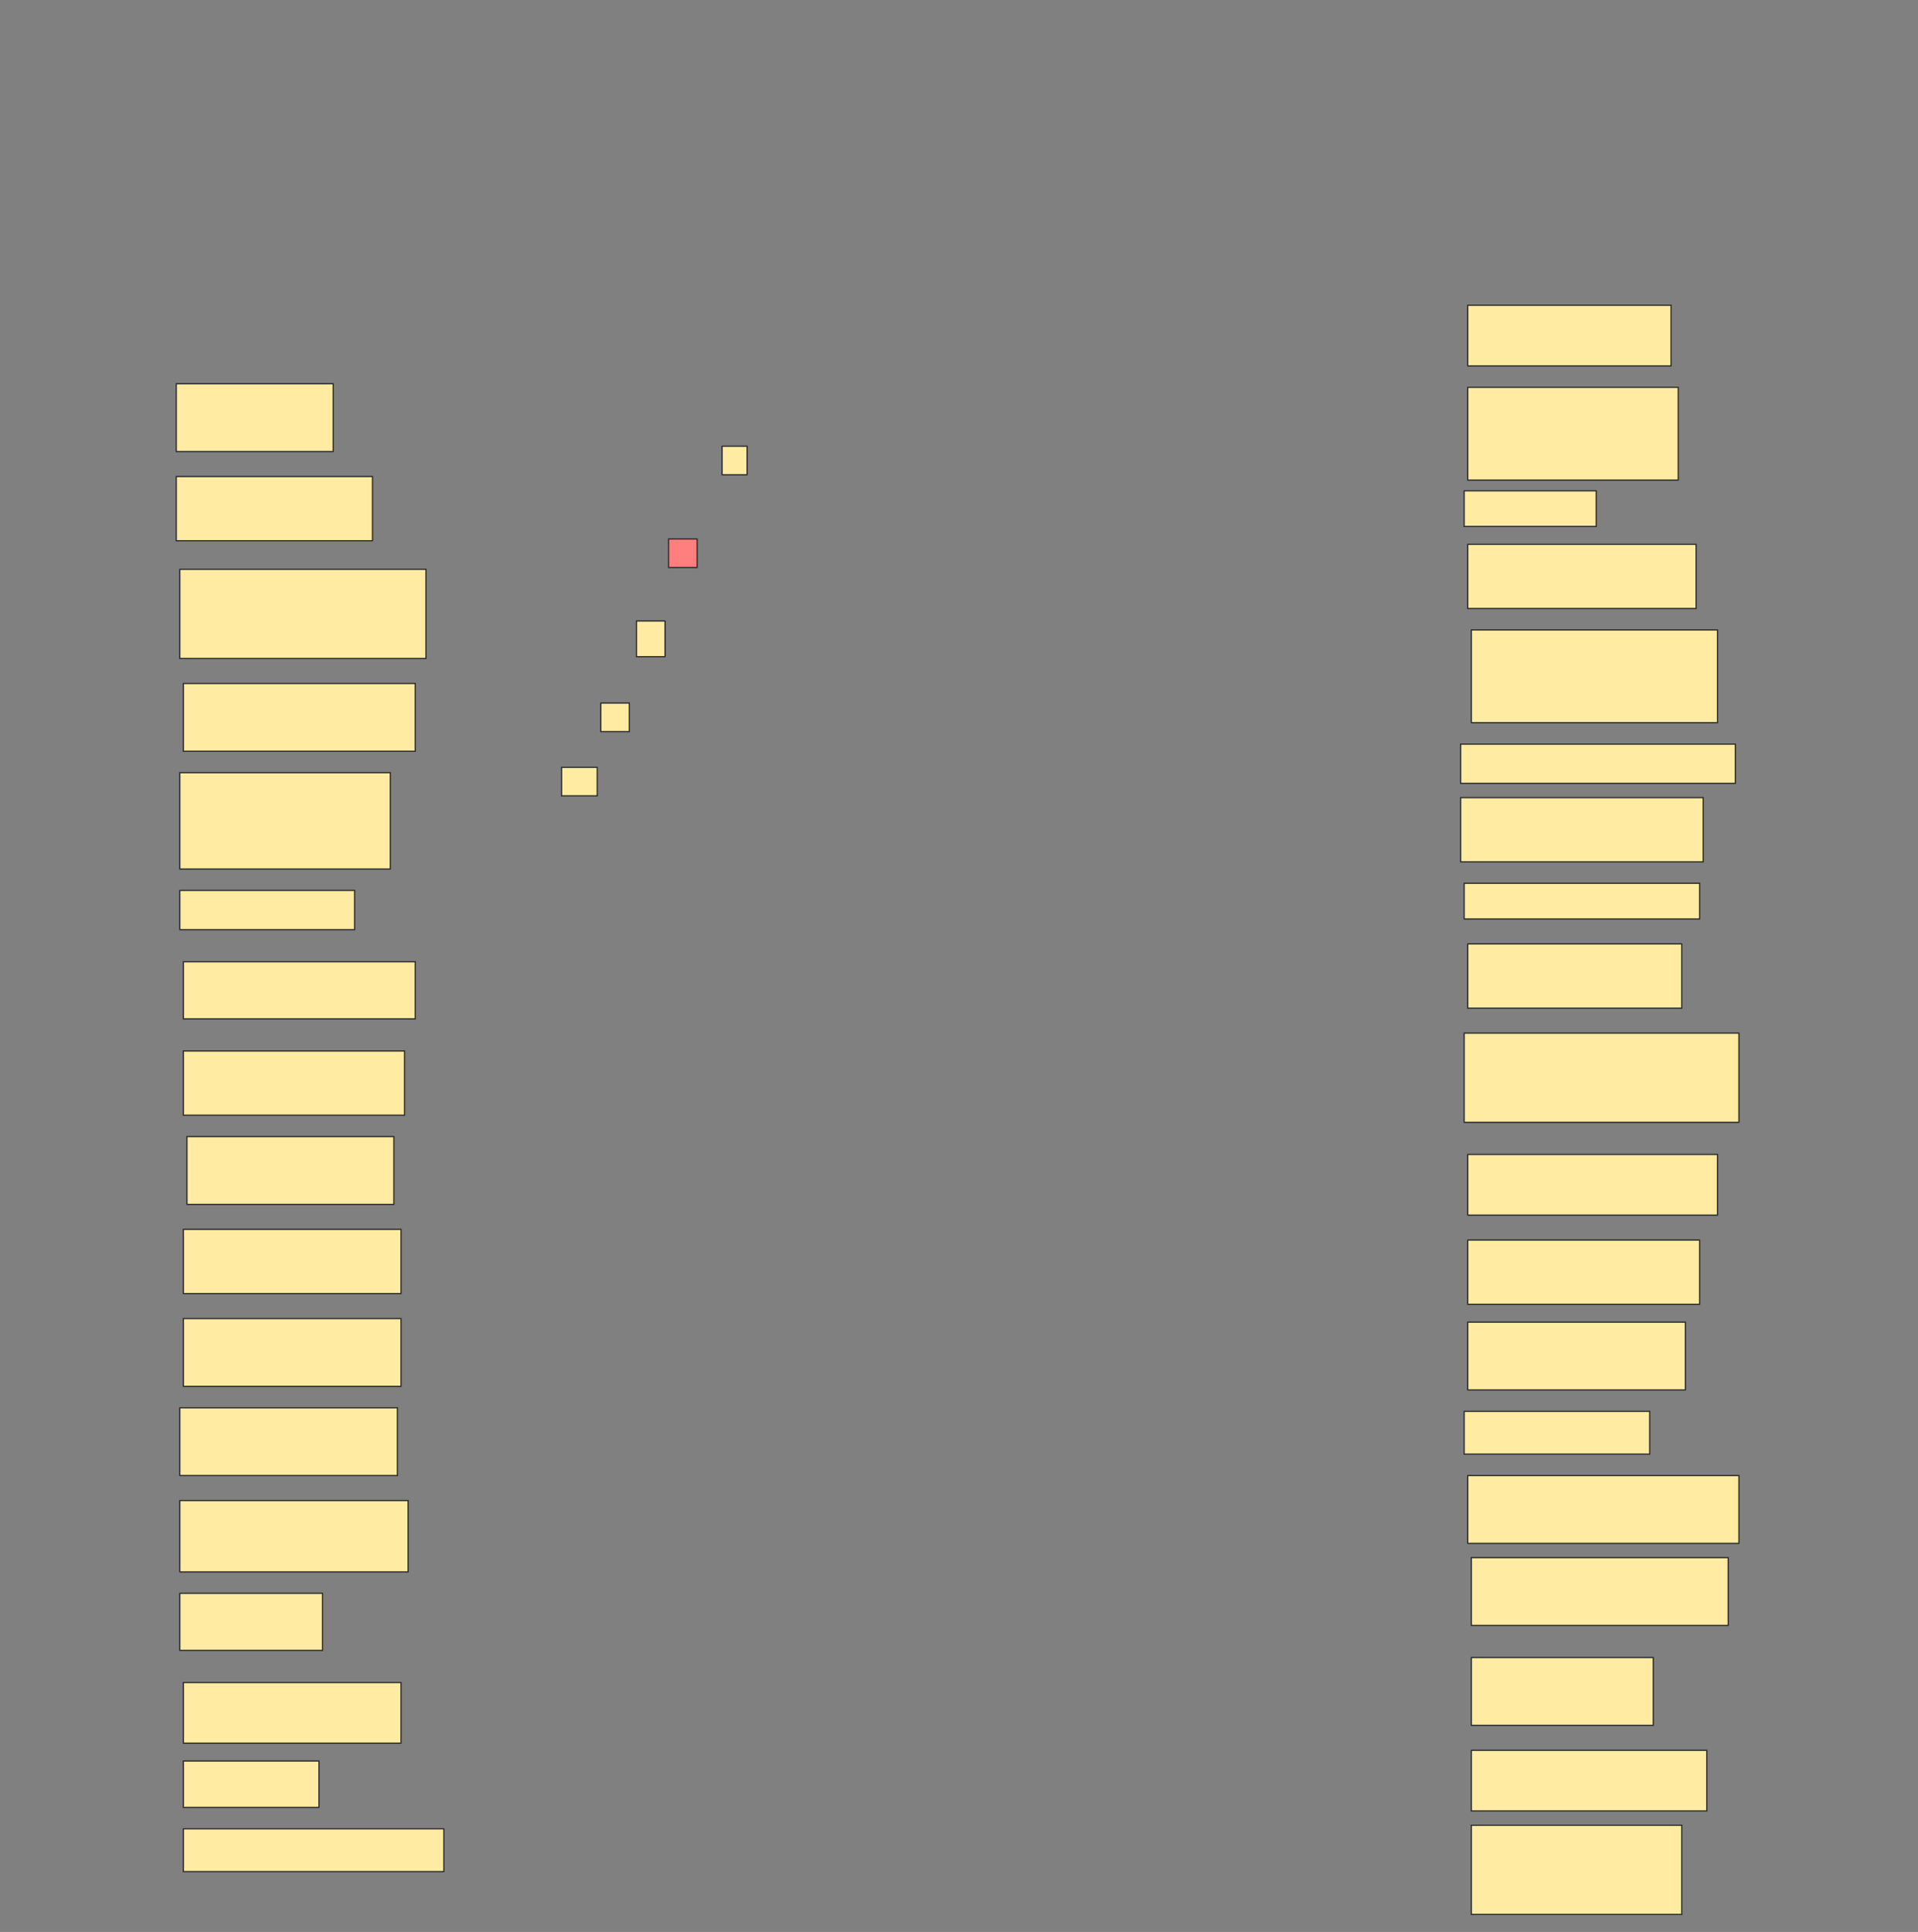 <svg height="1547" width="1536" xmlns="http://www.w3.org/2000/svg">
 <rect width="100%" height="100%" fill="#808080" stroke="none"/>
 <!-- Created with Image Occlusion Enhanced -->
 <g>
  <title>Labels</title>
 </g>
 <g>
  <title>Masks</title>
  <rect fill="#FFEBA2" height="48.571" id="20867d041a17455f9add559c773a9ae9-ao-1" stroke="#2D2D2D" width="162.857" x="1175.429" y="244.429"/>
  <rect fill="#FFEBA2" height="54.286" id="20867d041a17455f9add559c773a9ae9-ao-2" stroke="#2D2D2D" width="125.714" x="141.143" y="307.286"/>
  <rect fill="#FFEBA2" height="74.286" id="20867d041a17455f9add559c773a9ae9-ao-3" stroke="#2D2D2D" width="168.571" x="1175.429" y="310.143"/>
  <rect fill="#FFEBA2" height="51.429" id="20867d041a17455f9add559c773a9ae9-ao-4" stroke="#2D2D2D" width="157.143" x="141.143" y="381.571"/>
  <rect fill="#FFEBA2" height="28.571" id="20867d041a17455f9add559c773a9ae9-ao-5" stroke="#2D2D2D" width="105.714" x="1172.572" y="393"/>
  <rect fill="#FFEBA2" height="71.429" id="20867d041a17455f9add559c773a9ae9-ao-6" stroke="#2D2D2D" width="197.143" x="144" y="455.857"/>
  <rect fill="#FFEBA2" height="51.429" id="20867d041a17455f9add559c773a9ae9-ao-7" stroke="#2D2D2D" width="182.857" x="1175.429" y="435.857"/>
  <rect fill="#FFEBA2" height="54.286" id="20867d041a17455f9add559c773a9ae9-ao-8" stroke="#2D2D2D" width="185.714" x="146.857" y="547.286"/>
  <rect fill="#FFEBA2" height="74.286" id="20867d041a17455f9add559c773a9ae9-ao-9" stroke="#2D2D2D" width="197.143" x="1178.286" y="504.429"/>
  <rect fill="#FFEBA2" height="31.429" id="20867d041a17455f9add559c773a9ae9-ao-10" stroke="#2D2D2D" width="220" x="1169.714" y="595.857"/>
  <rect fill="#FFEBA2" height="77.143" id="20867d041a17455f9add559c773a9ae9-ao-11" stroke="#2D2D2D" width="168.571" x="144" y="618.714"/>
  <rect fill="#FFEBA2" height="51.429" id="20867d041a17455f9add559c773a9ae9-ao-12" stroke="#2D2D2D" width="194.286" x="1169.714" y="638.714"/>
  <rect fill="#FFEBA2" height="31.429" id="20867d041a17455f9add559c773a9ae9-ao-13" stroke="#2D2D2D" width="140" x="144" y="713"/>
  <rect fill="#FFEBA2" height="28.571" id="20867d041a17455f9add559c773a9ae9-ao-14" stroke="#2D2D2D" width="188.571" x="1172.572" y="707.286"/>
  <rect fill="#FFEBA2" height="45.714" id="20867d041a17455f9add559c773a9ae9-ao-15" stroke="#2D2D2D" width="185.714" x="146.857" y="770.143"/>
  <rect fill="#FFEBA2" height="51.429" id="20867d041a17455f9add559c773a9ae9-ao-16" stroke="#2D2D2D" stroke-dasharray="null" stroke-linecap="null" stroke-linejoin="null" width="171.429" x="1175.429" y="755.857"/>
  <rect fill="#FFEBA2" height="71.429" id="20867d041a17455f9add559c773a9ae9-ao-17" stroke="#2D2D2D" stroke-dasharray="null" stroke-linecap="null" stroke-linejoin="null" width="220" x="1172.572" y="827.286"/>
  <rect fill="#FFEBA2" height="51.429" id="20867d041a17455f9add559c773a9ae9-ao-18" stroke="#2D2D2D" stroke-dasharray="null" stroke-linecap="null" stroke-linejoin="null" width="177.143" x="146.857" y="841.571"/>
  <rect fill="#FFEBA2" height="48.571" id="20867d041a17455f9add559c773a9ae9-ao-19" stroke="#2D2D2D" stroke-dasharray="null" stroke-linecap="null" stroke-linejoin="null" width="200" x="1175.429" y="924.429"/>
  <rect fill="#FFEBA2" height="54.286" id="20867d041a17455f9add559c773a9ae9-ao-20" stroke="#2D2D2D" stroke-dasharray="null" stroke-linecap="null" stroke-linejoin="null" width="165.714" x="149.714" y="910.143"/>
  <rect fill="#FFEBA2" height="51.429" id="20867d041a17455f9add559c773a9ae9-ao-21" stroke="#2D2D2D" stroke-dasharray="null" stroke-linecap="null" stroke-linejoin="null" width="185.714" x="1175.429" y="993"/>
  <rect fill="#FFEBA2" height="51.429" id="20867d041a17455f9add559c773a9ae9-ao-22" stroke="#2D2D2D" stroke-dasharray="null" stroke-linecap="null" stroke-linejoin="null" width="174.286" x="146.857" y="984.429"/>
  <rect fill="#FFEBA2" height="54.286" id="20867d041a17455f9add559c773a9ae9-ao-23" stroke="#2D2D2D" stroke-dasharray="null" stroke-linecap="null" stroke-linejoin="null" width="174.286" x="1175.429" y="1058.714"/>
  <rect fill="#FFEBA2" height="54.286" id="20867d041a17455f9add559c773a9ae9-ao-24" stroke="#2D2D2D" stroke-dasharray="null" stroke-linecap="null" stroke-linejoin="null" width="174.286" x="146.857" y="1055.857"/>
  <rect fill="#FFEBA2" height="34.286" id="20867d041a17455f9add559c773a9ae9-ao-25" stroke="#2D2D2D" stroke-dasharray="null" stroke-linecap="null" stroke-linejoin="null" width="148.571" x="1172.572" y="1130.143"/>
  <rect fill="#FFEBA2" height="54.286" id="20867d041a17455f9add559c773a9ae9-ao-26" stroke="#2D2D2D" stroke-dasharray="null" stroke-linecap="null" stroke-linejoin="null" width="174.286" x="144" y="1127.286"/>
  <rect fill="#FFEBA2" height="54.286" id="20867d041a17455f9add559c773a9ae9-ao-27" stroke="#2D2D2D" stroke-dasharray="null" stroke-linecap="null" stroke-linejoin="null" width="217.143" x="1175.429" y="1181.571"/>
  <rect fill="#FFEBA2" height="57.143" id="20867d041a17455f9add559c773a9ae9-ao-28" stroke="#2D2D2D" stroke-dasharray="null" stroke-linecap="null" stroke-linejoin="null" width="182.857" x="144" y="1201.571"/>
  <rect fill="#FFEBA2" height="54.286" id="20867d041a17455f9add559c773a9ae9-ao-29" stroke="#2D2D2D" stroke-dasharray="null" stroke-linecap="null" stroke-linejoin="null" width="205.714" x="1178.286" y="1247.286"/>
  <rect fill="#FFEBA2" height="45.714" id="20867d041a17455f9add559c773a9ae9-ao-30" stroke="#2D2D2D" stroke-dasharray="null" stroke-linecap="null" stroke-linejoin="null" width="114.286" x="144" y="1275.857"/>
  <rect fill="#FFEBA2" height="54.286" id="20867d041a17455f9add559c773a9ae9-ao-31" stroke="#2D2D2D" stroke-dasharray="null" stroke-linecap="null" stroke-linejoin="null" width="145.714" x="1178.286" y="1327.286"/>
  <rect fill="#FFEBA2" height="48.571" id="20867d041a17455f9add559c773a9ae9-ao-32" stroke="#2D2D2D" stroke-dasharray="null" stroke-linecap="null" stroke-linejoin="null" width="174.286" x="146.857" y="1347.286"/>
  <rect fill="#FFEBA2" height="48.571" id="20867d041a17455f9add559c773a9ae9-ao-33" stroke="#2D2D2D" stroke-dasharray="null" stroke-linecap="null" stroke-linejoin="null" width="188.571" x="1178.286" y="1401.571"/>
  <rect fill="#FFEBA2" height="37.143" id="20867d041a17455f9add559c773a9ae9-ao-34" stroke="#2D2D2D" stroke-dasharray="null" stroke-linecap="null" stroke-linejoin="null" width="108.571" x="146.857" y="1410.143"/>
  <rect fill="#FFEBA2" height="71.429" id="20867d041a17455f9add559c773a9ae9-ao-35" stroke="#2D2D2D" stroke-dasharray="null" stroke-linecap="null" stroke-linejoin="null" width="168.571" x="1178.286" y="1461.571"/>
  <rect fill="#FFEBA2" height="34.286" id="20867d041a17455f9add559c773a9ae9-ao-36" stroke="#2D2D2D" stroke-dasharray="null" stroke-linecap="null" stroke-linejoin="null" width="208.571" x="146.857" y="1464.429"/>
  <rect fill="#FFEBA2" height="22.857" id="20867d041a17455f9add559c773a9ae9-ao-37" stroke="#2D2D2D" stroke-dasharray="null" stroke-linecap="null" stroke-linejoin="null" width="20" x="578.286" y="357.286"/>
  <rect class="qshape" fill="#FF7E7E" height="22.857" id="20867d041a17455f9add559c773a9ae9-ao-38" stroke="#2D2D2D" stroke-dasharray="null" stroke-linecap="null" stroke-linejoin="null" width="22.857" x="535.429" y="431.571"/>
  <rect fill="#FFEBA2" height="28.571" id="20867d041a17455f9add559c773a9ae9-ao-39" stroke="#2D2D2D" stroke-dasharray="null" stroke-linecap="null" stroke-linejoin="null" width="22.857" x="509.714" y="497.286"/>
  <rect fill="#FFEBA2" height="22.857" id="20867d041a17455f9add559c773a9ae9-ao-40" stroke="#2D2D2D" stroke-dasharray="null" stroke-linecap="null" stroke-linejoin="null" width="22.857" x="481.143" y="563"/>
  <rect fill="#FFEBA2" height="22.857" id="20867d041a17455f9add559c773a9ae9-ao-41" stroke="#2D2D2D" stroke-dasharray="null" stroke-linecap="null" stroke-linejoin="null" width="28.571" x="449.714" y="614.429"/>
 </g>
</svg>